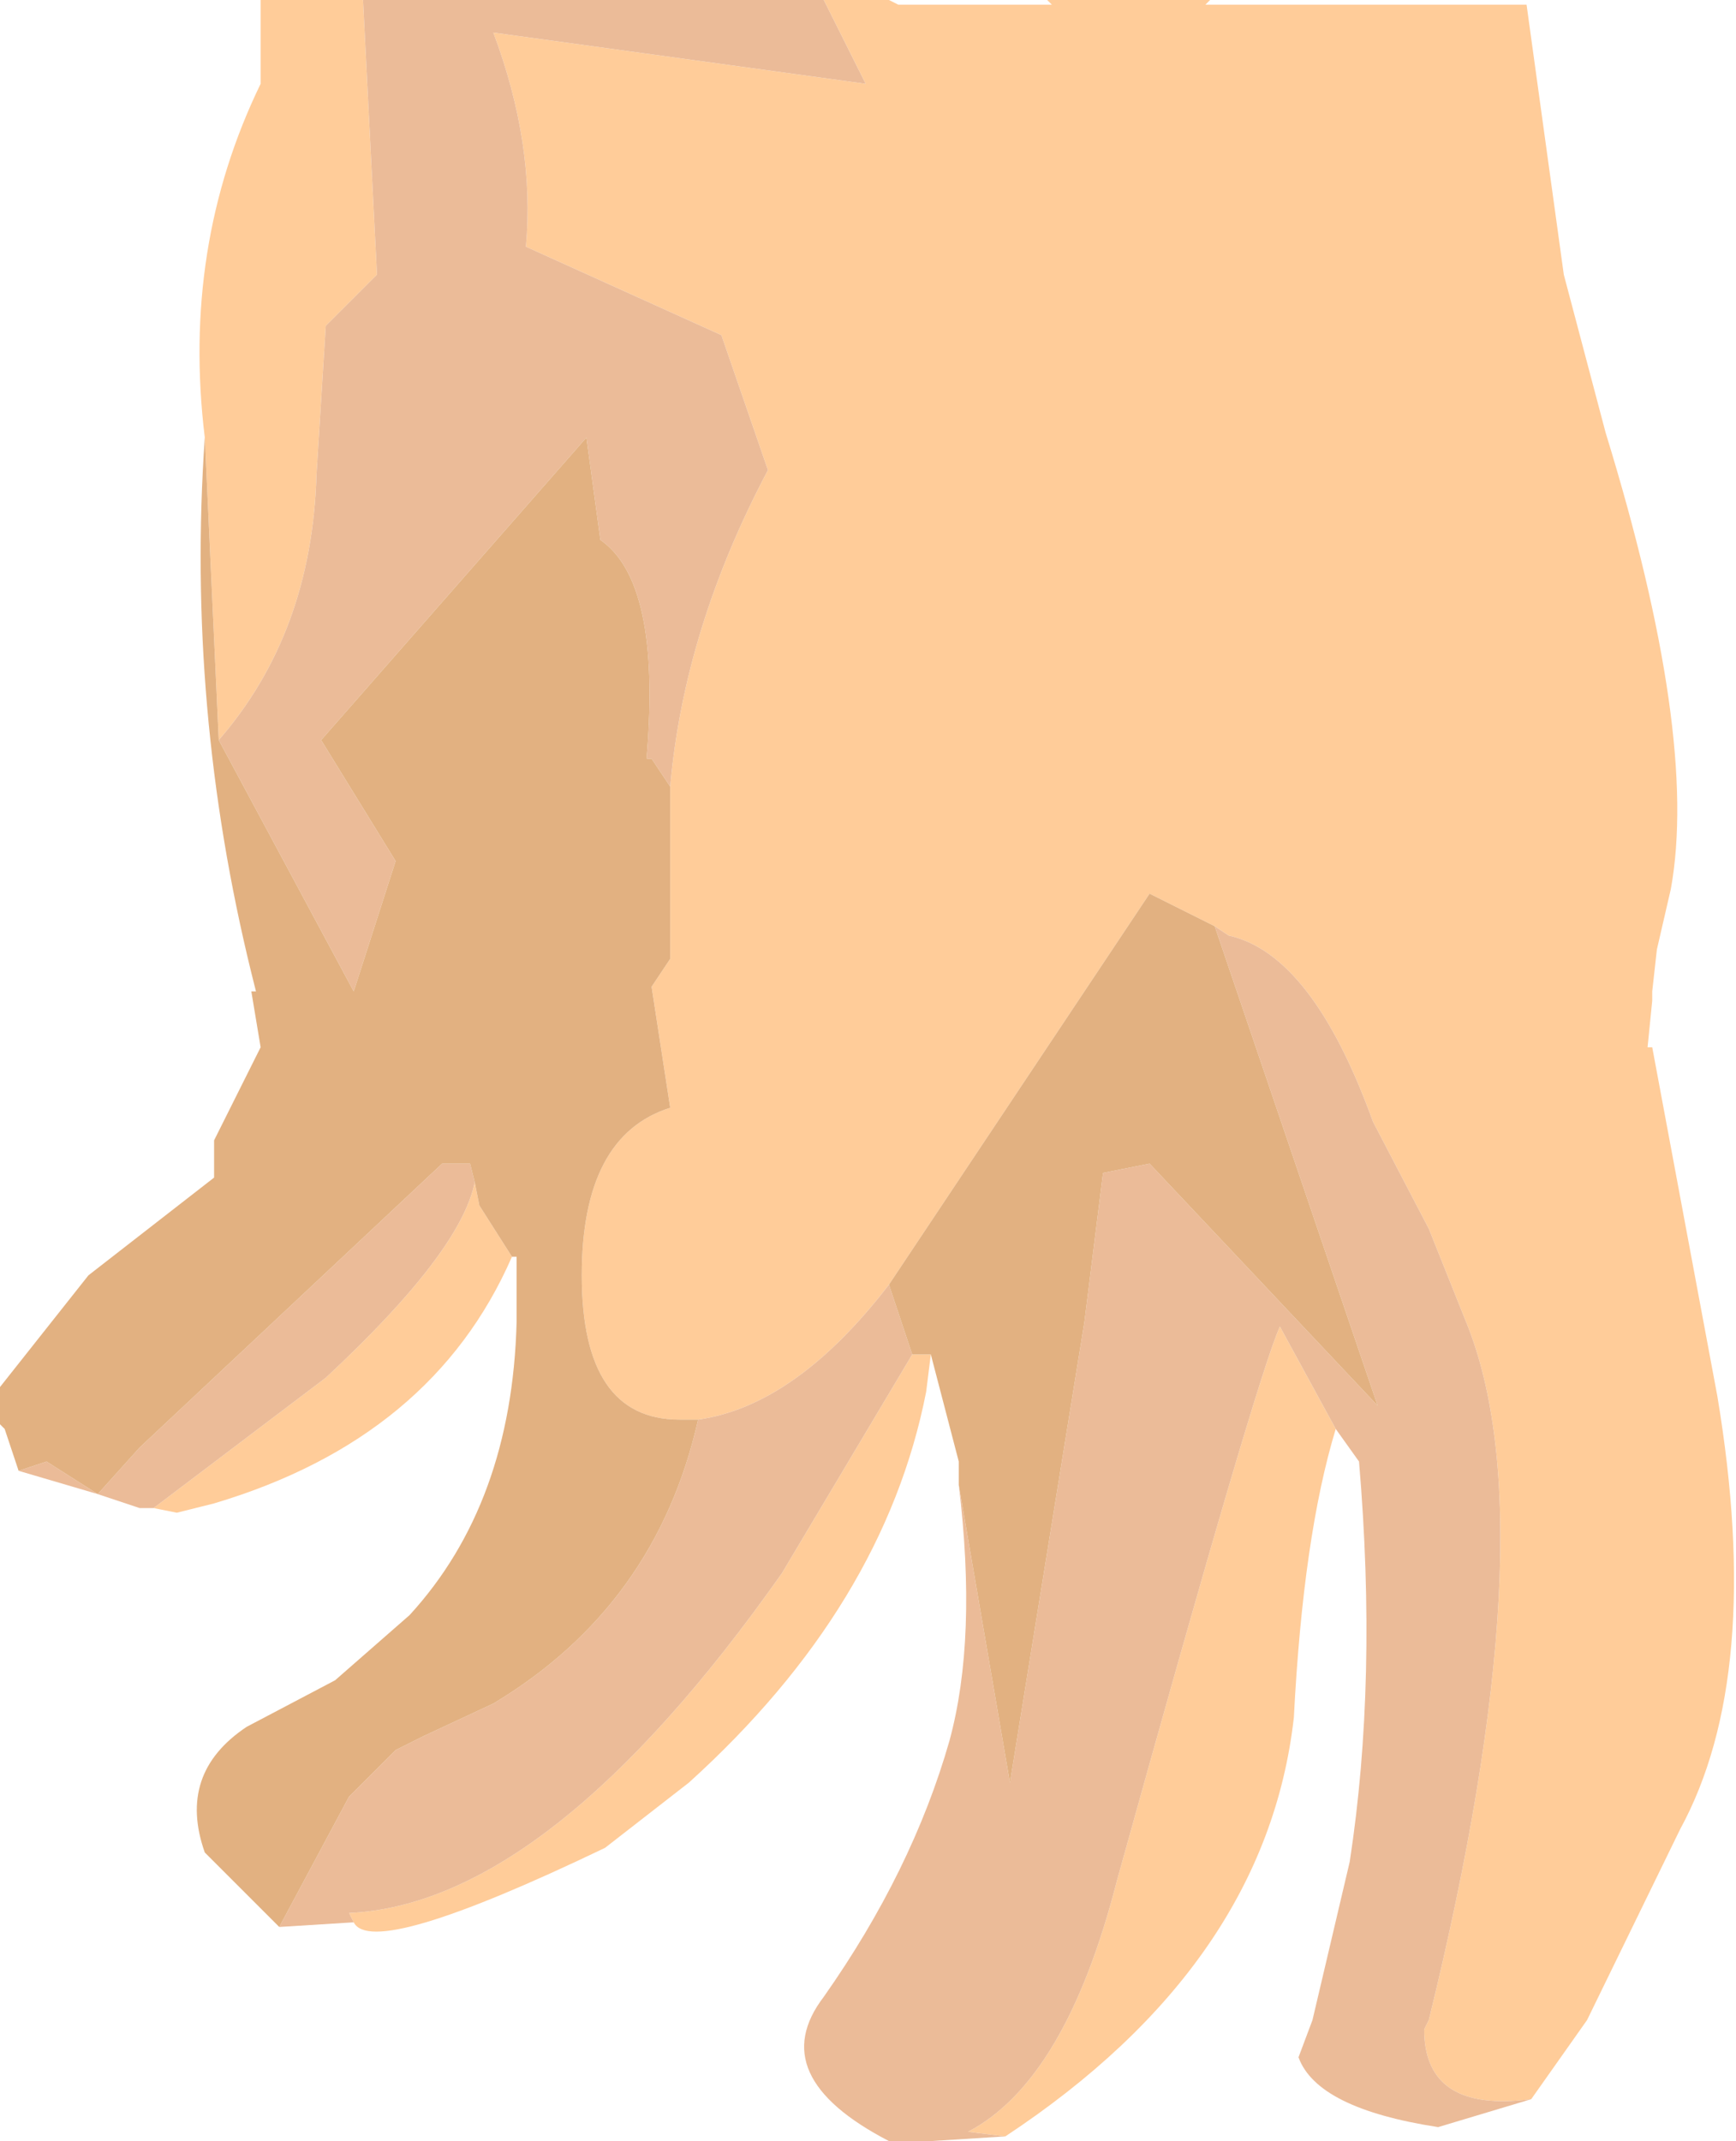 <?xml version="1.0" encoding="UTF-8" standalone="no"?>
<svg xmlns:ffdec="https://www.free-decompiler.com/flash" xmlns:xlink="http://www.w3.org/1999/xlink" ffdec:objectType="frame" height="23.0px" width="18.65px" xmlns="http://www.w3.org/2000/svg">
  <g transform="matrix(1.0, 0.0, 0.0, 1.0, 9.65, 9.2)">
    <use ffdec:characterId="1649" height="23.0" transform="matrix(1.0, 0.0, 0.0, 1.0, -9.65, -9.2)" width="18.65" xlink:href="#shape0"/>
  </g>
  <defs>
    <g id="shape0" transform="matrix(1.0, 0.0, 0.0, 1.0, 9.65, 9.2)">
      <path d="M-0.8 -9.2 L-0.1 -9.2 0.0 -9.15 1.65 -9.15 1.6 -9.2 3.35 -9.2 3.3 -9.15 6.75 -9.15 7.15 -6.25 7.6 -4.55 Q8.6 -1.3 8.3 0.35 L8.15 1.0 8.1 1.45 8.1 1.55 8.05 2.05 8.1 2.05 8.8 5.8 Q9.3 8.8 8.4 10.45 L7.4 12.5 6.8 13.35 Q5.65 13.5 5.65 12.6 L5.7 12.5 Q7.0 7.2 6.1 5.0 L5.7 4.0 5.1 2.85 Q4.45 1.05 3.55 0.85 L3.4 0.75 2.7 0.4 -0.1 4.6 Q-1.1 5.9 -2.15 6.05 L-2.35 6.05 Q-3.4 6.05 -3.4 4.5 -3.4 3.0 -2.45 2.7 L-2.65 1.4 -2.45 1.1 -2.45 -0.75 Q-2.3 -2.45 -1.4 -4.15 L-1.9 -5.6 -4.0 -6.55 Q-3.9 -7.65 -4.35 -8.85 L-0.35 -8.3 -0.8 -9.2 M4.7 6.15 Q4.35 7.3 4.25 9.25 3.95 11.9 1.15 13.75 L0.75 13.7 Q1.8 13.15 2.35 11.0 3.85 5.6 4.1 5.05 L4.7 6.15 M0.35 5.35 L0.3 5.75 Q-0.15 8.05 -2.25 9.95 L-3.15 10.65 Q-5.65 11.85 -5.85 11.45 L-5.9 11.35 Q-3.75 11.25 -1.25 7.7 L0.15 5.35 0.35 5.35 M-4.15 4.3 Q-5.0 6.25 -7.35 6.95 L-7.75 7.05 -8.0 7.0 -6.15 5.6 Q-4.7 4.25 -4.55 3.5 L-4.5 3.75 -4.15 4.3 M-7.45 -4.5 Q-7.7 -6.55 -6.85 -8.3 L-6.85 -9.2 -5.75 -9.2 -5.6 -6.25 -6.15 -5.7 -6.25 -4.1 Q-6.3 -2.4 -7.3 -1.25 L-7.45 -4.5" fill="#ffcc99" fill-rule="evenodd" stroke="none"/>
      <path d="M6.8 13.35 L5.8 13.65 Q4.5 13.45 4.3 12.9 L4.45 12.5 4.85 10.8 Q5.15 8.85 4.95 6.5 L4.7 6.15 4.1 5.05 Q3.85 5.6 2.35 11.0 1.8 13.15 0.75 13.7 L1.15 13.75 0.35 13.8 0.05 13.8 -0.1 13.8 Q-1.45 13.1 -0.8 12.25 0.15 10.9 0.55 9.5 0.85 8.4 0.65 6.75 L1.2 9.95 2.0 5.0 2.2 3.4 2.7 3.3 5.15 5.9 3.4 0.75 3.55 0.85 Q4.45 1.05 5.1 2.85 L5.7 4.0 6.1 5.0 Q7.0 7.2 5.7 12.5 L5.65 12.6 Q5.65 13.5 6.8 13.35 M-5.85 11.45 L-6.65 11.5 -5.9 10.1 -5.5 9.7 -5.4 9.6 -5.1 9.45 -4.35 9.1 Q-2.6 8.05 -2.15 6.05 -1.1 5.9 -0.1 4.6 L0.15 5.35 -1.25 7.7 Q-3.75 11.25 -5.9 11.35 L-5.85 11.45 M-8.0 7.0 L-8.15 7.0 -8.6 6.85 -9.45 6.6 -9.15 6.5 -8.6 6.85 -8.15 6.35 -4.9 3.3 -4.6 3.3 -4.55 3.5 Q-4.7 4.25 -6.15 5.6 L-8.0 7.0 M-5.75 -9.2 L-0.8 -9.2 -0.35 -8.3 -4.35 -8.85 Q-3.9 -7.65 -4.0 -6.55 L-1.9 -5.6 -1.4 -4.15 Q-2.3 -2.45 -2.45 -0.75 L-2.65 -1.05 -2.7 -1.05 -2.7 -1.1 Q-2.55 -2.95 -3.2 -3.4 L-3.35 -4.5 -6.2 -1.25 -5.4 0.05 -5.85 1.45 -7.3 -1.25 Q-6.3 -2.4 -6.25 -4.1 L-6.15 -5.7 -5.6 -6.25 -5.75 -9.2" fill="#ebbb98" fill-rule="evenodd" stroke="none"/>
      <path d="M0.65 6.75 L0.65 6.5 0.35 5.35 0.15 5.35 -0.1 4.6 2.7 0.4 3.4 0.75 5.15 5.9 2.7 3.3 2.2 3.4 2.0 5.0 1.2 9.95 0.65 6.75 M-6.65 11.5 L-7.45 10.7 Q-7.75 9.85 -7.0 9.35 L-6.05 8.85 -5.25 8.15 Q-4.15 6.95 -4.1 5.0 L-4.1 4.3 -4.15 4.3 -4.5 3.75 -4.55 3.5 -4.6 3.3 -4.9 3.3 -8.15 6.35 -8.6 6.85 -9.15 6.5 -9.45 6.6 -9.6 6.15 -9.65 6.1 -9.65 5.7 -8.7 4.5 -7.35 3.45 -7.35 3.05 -6.85 2.05 -6.95 1.45 -6.9 1.45 -6.95 1.25 Q-7.65 -1.6 -7.45 -4.5 L-7.3 -1.25 -5.85 1.45 -5.4 0.05 -6.2 -1.25 -3.35 -4.5 -3.2 -3.4 Q-2.55 -2.95 -2.7 -1.1 L-2.7 -1.05 -2.65 -1.05 -2.45 -0.75 -2.45 1.1 -2.65 1.4 -2.45 2.7 Q-3.4 3.0 -3.4 4.5 -3.4 6.05 -2.35 6.05 L-2.15 6.05 Q-2.6 8.05 -4.35 9.1 L-5.1 9.45 -5.4 9.6 -5.5 9.7 -5.9 10.1 -6.65 11.5" fill="#e2b181" fill-rule="evenodd" stroke="none"/>
    </g>
  </defs>
</svg>
